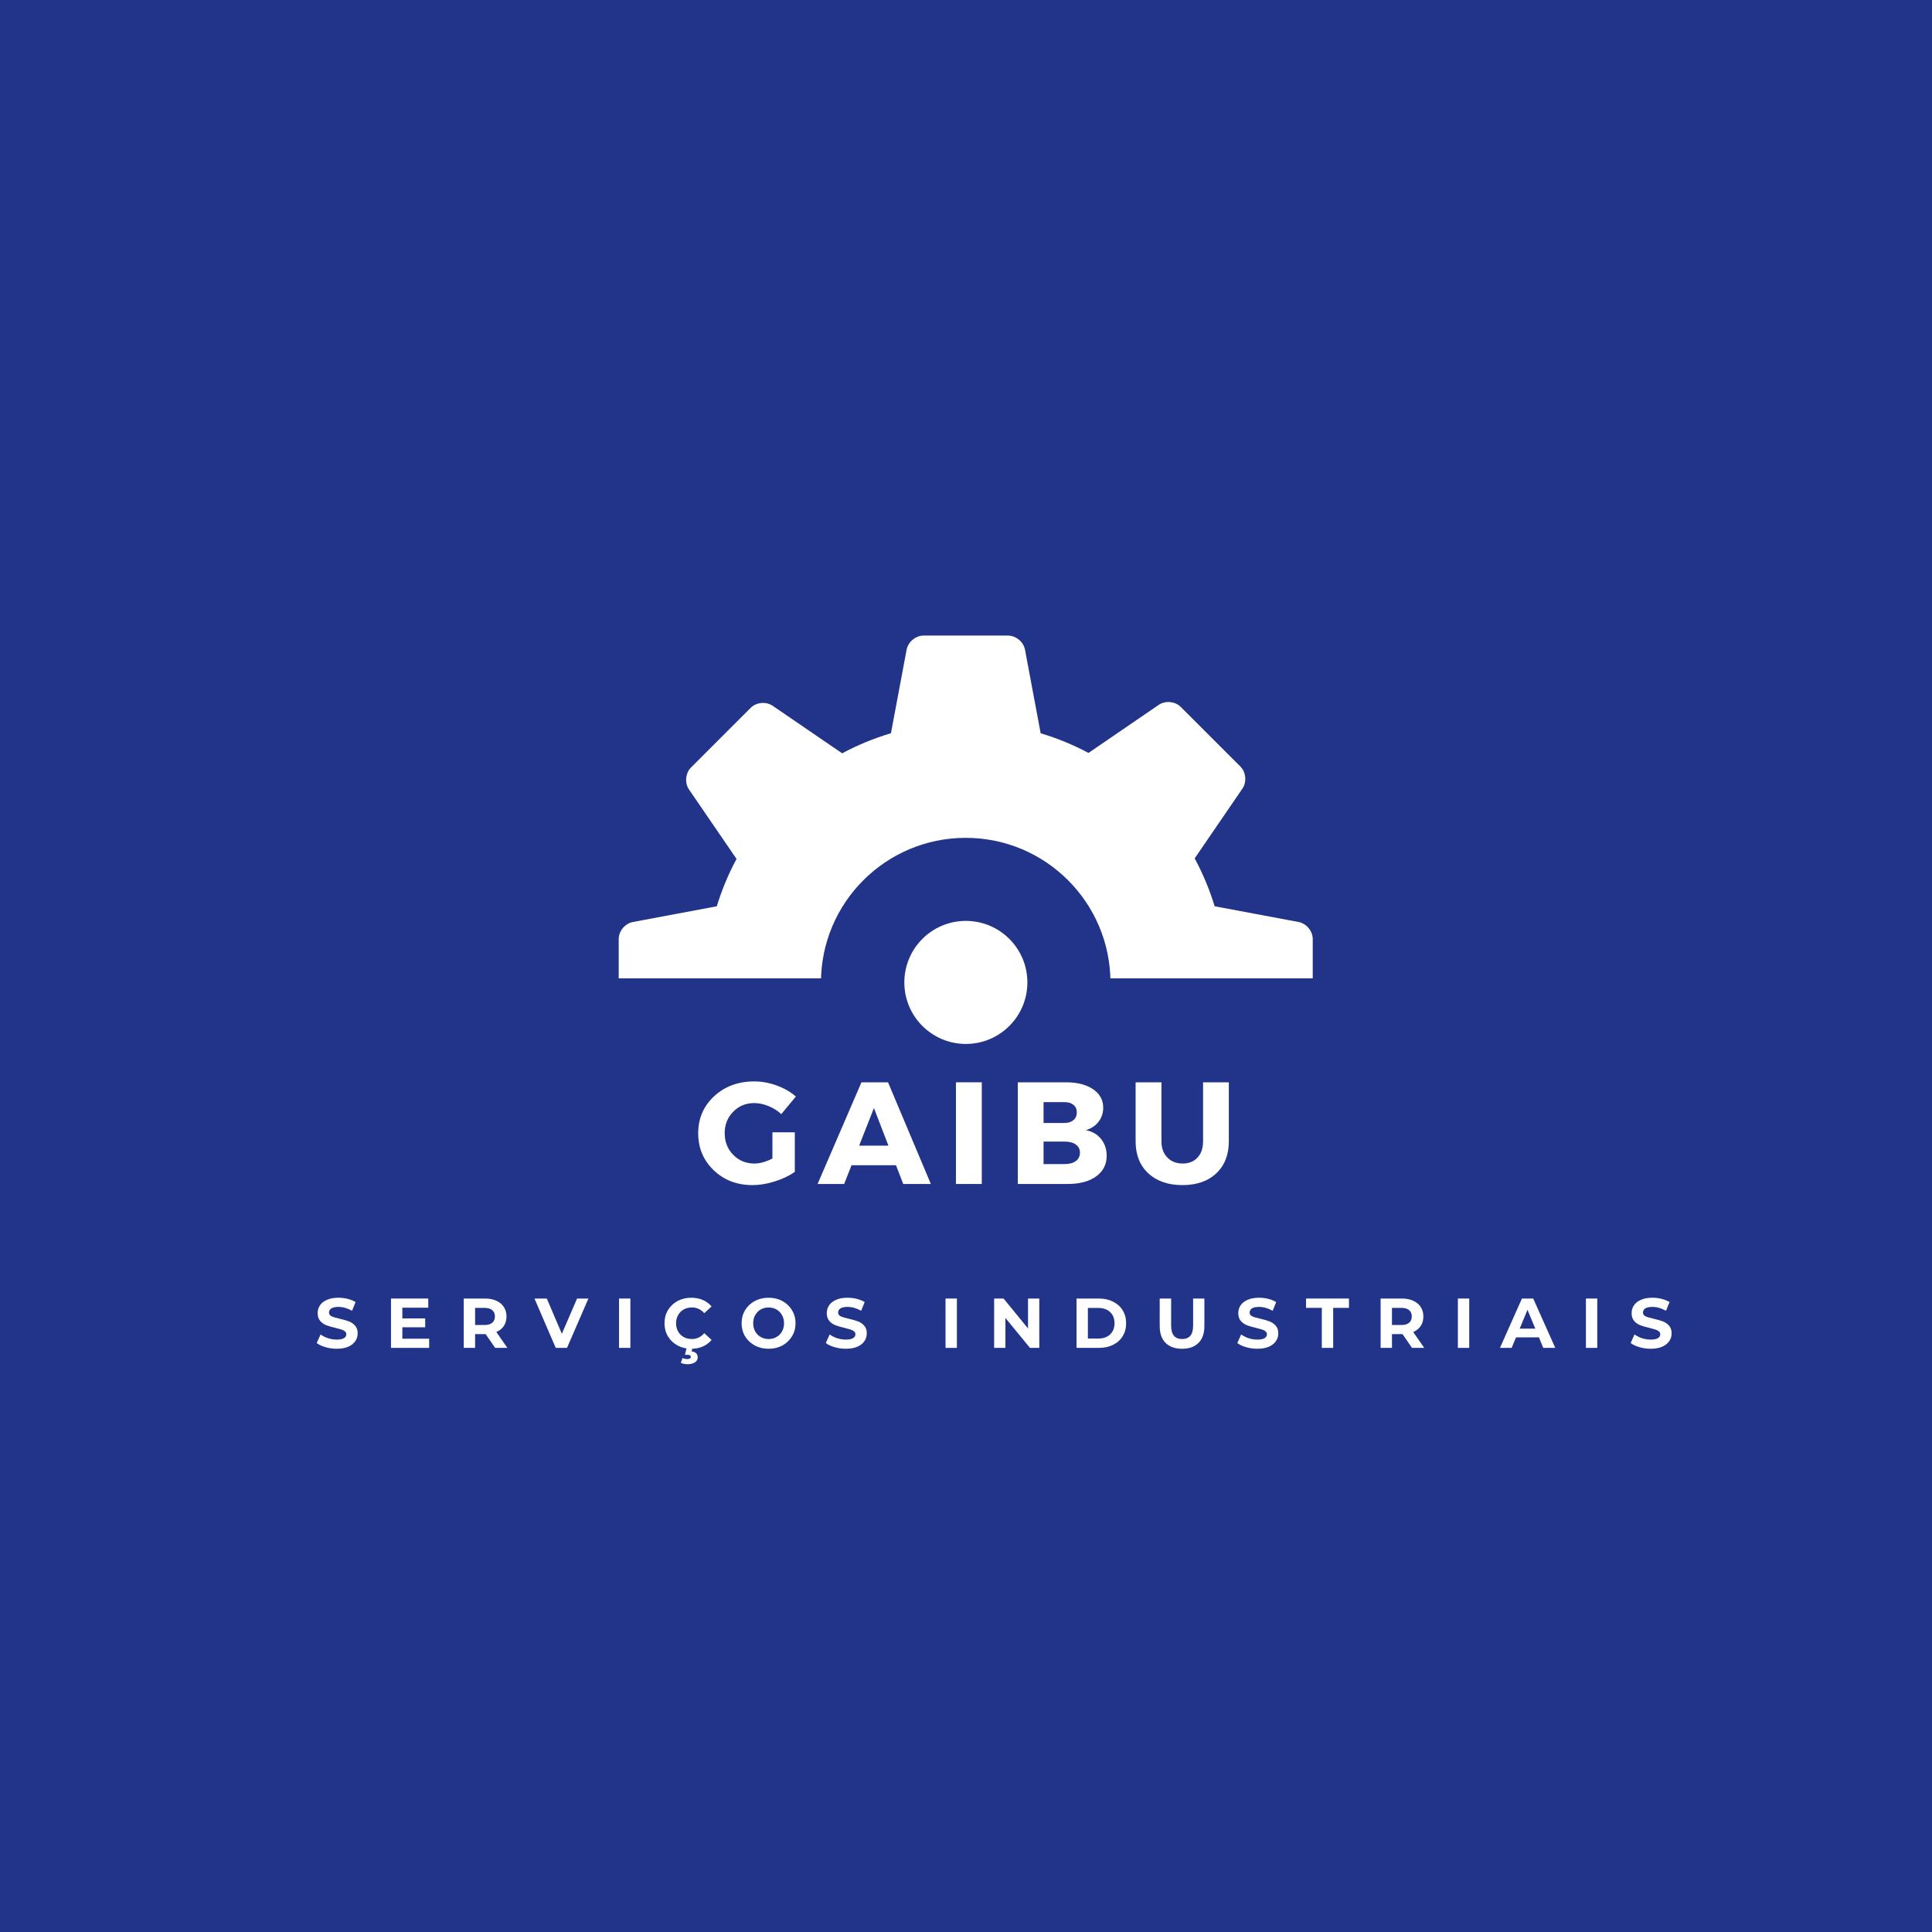 <svg xmlns="http://www.w3.org/2000/svg" xmlns:xlink="http://www.w3.org/1999/xlink" width="500" zoomAndPan="magnify" viewBox="0 0 375 375" height="500" preserveAspectRatio="xMidYMid meet" version="1.0"><defs><g/><clipPath id="c6504010ea"><path d="M 175 179 L 200 179 L 200 189.902 L 175 189.902 Z M 175 179 " clip-rule="nonzero"/></clipPath><clipPath id="8bc0e40ddb"><path d="M 120 123.152 L 254.867 123.152 L 254.867 189.902 L 120 189.902 Z M 120 123.152 " clip-rule="nonzero"/></clipPath><clipPath id="63cb9d63b7"><path d="M 175.531 178.746 L 199.414 178.746 L 199.414 202.629 L 175.531 202.629 Z M 175.531 178.746 " clip-rule="nonzero"/></clipPath><clipPath id="568b01cb69"><path d="M 187.473 178.746 C 180.879 178.746 175.531 184.094 175.531 190.688 C 175.531 197.281 180.879 202.629 187.473 202.629 C 194.066 202.629 199.414 197.281 199.414 190.688 C 199.414 184.094 194.066 178.746 187.473 178.746 Z M 187.473 178.746 " clip-rule="nonzero"/></clipPath></defs><rect x="-37.5" width="450" fill="#ffffff" y="-37.5" height="450" fill-opacity="1"/><rect x="-37.5" width="450" fill="#213489" y="-37.5" height="450" fill-opacity="1"/><g clip-path="url(#c6504010ea)"><path fill="#ffffff" d="M 187.445 202.324 C 186.684 202.324 185.926 202.25 185.18 202.102 C 184.434 201.953 183.707 201.734 183.004 201.441 C 182.297 201.148 181.629 200.793 180.996 200.367 C 180.359 199.945 179.773 199.465 179.234 198.926 C 178.695 198.387 178.215 197.801 177.793 197.164 C 177.367 196.531 177.012 195.863 176.719 195.16 C 176.426 194.453 176.207 193.727 176.059 192.98 C 175.91 192.234 175.836 191.477 175.836 190.715 C 175.836 189.953 175.91 189.199 176.059 188.449 C 176.207 187.703 176.426 186.977 176.719 186.273 C 177.012 185.57 177.367 184.898 177.793 184.266 C 178.215 183.633 178.695 183.047 179.234 182.508 C 179.773 181.969 180.359 181.484 180.996 181.062 C 181.629 180.641 182.297 180.281 183.004 179.988 C 183.707 179.699 184.434 179.477 185.18 179.328 C 185.926 179.18 186.684 179.105 187.445 179.105 C 188.207 179.105 188.961 179.18 189.711 179.328 C 190.457 179.477 191.184 179.699 191.887 179.988 C 192.594 180.281 193.262 180.641 193.895 181.062 C 194.527 181.484 195.113 181.969 195.652 182.508 C 196.191 183.047 196.676 183.633 197.098 184.266 C 197.523 184.898 197.879 185.57 198.172 186.273 C 198.461 186.977 198.684 187.703 198.832 188.449 C 198.98 189.199 199.055 189.953 199.055 190.715 C 199.055 191.477 198.98 192.234 198.832 192.98 C 198.684 193.727 198.461 194.453 198.172 195.16 C 197.879 195.863 197.523 196.531 197.098 197.164 C 196.676 197.801 196.191 198.387 195.652 198.926 C 195.113 199.465 194.527 199.945 193.895 200.367 C 193.262 200.793 192.594 201.148 191.887 201.441 C 191.184 201.734 190.457 201.953 189.711 202.102 C 188.961 202.25 188.207 202.324 187.445 202.324 Z M 187.445 202.324 " fill-opacity="1" fill-rule="nonzero"/></g><g clip-path="url(#8bc0e40ddb)"><path fill="#ffffff" d="M 198.953 255.332 L 201.992 239.102 C 205.277 238.117 208.426 236.824 211.387 235.223 L 225.113 244.613 C 226.383 245.48 228.293 245.305 229.383 244.215 L 240.961 232.637 C 242.051 231.547 242.227 229.641 241.359 228.371 L 231.965 214.641 C 233.609 211.594 234.926 208.348 235.922 204.965 L 252.062 201.938 C 253.574 201.652 254.801 200.176 254.801 198.637 L 254.801 182.262 C 254.801 180.723 253.574 179.246 252.062 178.961 L 235.762 175.906 C 234.77 172.66 233.477 169.547 231.883 166.617 L 241.16 153.059 C 242.027 151.789 241.848 149.875 240.762 148.789 L 229.18 137.211 C 228.09 136.121 226.184 135.945 224.914 136.812 L 211.273 146.145 C 208.34 144.574 205.23 143.301 201.992 142.328 L 198.953 126.102 C 198.664 124.59 197.191 123.363 195.648 123.363 L 179.277 123.363 C 177.734 123.363 176.262 124.59 175.973 126.102 L 172.934 142.316 C 169.625 143.305 166.449 144.609 163.465 146.219 L 149.973 136.992 C 148.703 136.121 146.793 136.301 145.707 137.391 L 134.129 148.965 C 133.039 150.055 132.863 151.965 133.73 153.234 L 142.961 166.719 C 141.391 169.621 140.113 172.699 139.129 175.91 L 122.824 178.965 C 121.312 179.254 120.09 180.727 120.09 182.27 L 120.09 198.641 C 120.09 200.184 121.312 201.656 122.824 201.945 L 138.973 204.969 C 139.957 208.316 141.258 211.527 142.875 214.547 L 133.531 228.207 C 132.66 229.477 132.84 231.387 133.93 232.473 L 145.504 244.051 C 146.594 245.141 148.5 245.316 149.77 244.449 L 163.352 235.156 C 166.371 236.797 169.582 238.117 172.934 239.121 L 175.973 255.332 C 176.262 256.844 177.734 258.07 179.277 258.07 L 195.648 258.07 C 197.191 258.07 198.664 256.84 198.953 255.332 Z M 159.348 190.715 C 159.348 175.203 171.926 162.625 187.449 162.625 C 202.957 162.625 215.539 175.203 215.539 190.715 C 215.539 206.234 202.957 218.816 187.449 218.816 C 171.926 218.816 159.348 206.23 159.348 190.715 Z M 159.348 190.715 " fill-opacity="1" fill-rule="nonzero"/></g><g fill="#ffffff" fill-opacity="1"><g transform="translate(134.849, 229.809)"><g><path d="M 15.078 -10.031 L 19.422 -10.031 L 19.422 -2.344 C 18.348 -1.594 17.055 -0.977 15.547 -0.5 C 14.035 -0.02 12.594 0.219 11.219 0.219 C 8.207 0.219 5.695 -0.738 3.688 -2.656 C 1.676 -4.582 0.672 -6.984 0.672 -9.859 C 0.672 -12.723 1.703 -15.113 3.766 -17.031 C 5.836 -18.945 8.438 -19.906 11.562 -19.906 C 13.02 -19.906 14.473 -19.641 15.922 -19.109 C 17.367 -18.586 18.602 -17.875 19.625 -16.969 L 16.797 -13.562 C 16.086 -14.219 15.258 -14.738 14.312 -15.125 C 13.375 -15.508 12.445 -15.703 11.531 -15.703 C 9.914 -15.703 8.555 -15.141 7.453 -14.016 C 6.359 -12.898 5.812 -11.516 5.812 -9.859 C 5.812 -8.191 6.363 -6.789 7.469 -5.656 C 8.57 -4.531 9.941 -3.969 11.578 -3.969 C 12.629 -3.969 13.797 -4.289 15.078 -4.938 Z M 15.078 -10.031 "/></g></g></g><g fill="#ffffff" fill-opacity="1"><g transform="translate(158.834, 229.809)"><g><path d="M 15.078 -3.641 L 6.453 -3.641 L 5.016 0 L -0.141 0 L 8.375 -19.734 L 13.531 -19.734 L 21.844 0 L 16.484 0 Z M 13.609 -7.438 L 10.797 -14.734 L 7.922 -7.438 Z M 13.609 -7.438 "/></g></g></g><g fill="#ffffff" fill-opacity="1"><g transform="translate(183.579, 229.809)"><g><path d="M 6.984 0 L 1.969 0 L 1.969 -19.734 L 6.984 -19.734 Z M 6.984 0 "/></g></g></g><g fill="#ffffff" fill-opacity="1"><g transform="translate(195.586, 229.809)"><g><path d="M 1.969 -19.734 L 11.297 -19.734 C 13.516 -19.734 15.273 -19.285 16.578 -18.391 C 17.891 -17.492 18.547 -16.297 18.547 -14.797 C 18.547 -13.766 18.242 -12.859 17.641 -12.078 C 17.047 -11.297 16.223 -10.754 15.172 -10.453 C 16.41 -10.211 17.395 -9.641 18.125 -8.734 C 18.852 -7.836 19.219 -6.75 19.219 -5.469 C 19.219 -3.789 18.535 -2.457 17.172 -1.469 C 15.816 -0.488 13.973 0 11.641 0 L 1.969 0 Z M 6.969 -15.891 L 6.969 -11.844 L 11.016 -11.844 C 11.754 -11.844 12.336 -12.023 12.766 -12.391 C 13.203 -12.754 13.422 -13.254 13.422 -13.891 C 13.422 -14.516 13.203 -15.004 12.766 -15.359 C 12.336 -15.711 11.754 -15.891 11.016 -15.891 Z M 6.969 -8.234 L 6.969 -3.859 L 11.016 -3.859 C 11.961 -3.859 12.703 -4.055 13.234 -4.453 C 13.766 -4.848 14.031 -5.395 14.031 -6.094 C 14.031 -6.75 13.766 -7.27 13.234 -7.656 C 12.703 -8.039 11.961 -8.234 11.016 -8.234 Z M 6.969 -8.234 "/></g></g></g><g fill="#ffffff" fill-opacity="1"><g transform="translate(218.781, 229.809)"><g><path d="M 19.734 -19.734 L 19.734 -8.281 C 19.734 -5.676 18.926 -3.609 17.312 -2.078 C 15.695 -0.547 13.504 0.219 10.734 0.219 C 7.953 0.219 5.738 -0.547 4.094 -2.078 C 2.457 -3.609 1.641 -5.676 1.641 -8.281 L 1.641 -19.734 L 6.656 -19.734 L 6.656 -8.281 C 6.656 -6.969 7.035 -5.922 7.797 -5.141 C 8.555 -4.359 9.547 -3.969 10.766 -3.969 C 11.973 -3.969 12.938 -4.352 13.656 -5.125 C 14.375 -5.895 14.734 -6.945 14.734 -8.281 L 14.734 -19.734 Z M 19.734 -19.734 "/></g></g></g><g fill="#ffffff" fill-opacity="1"><g transform="translate(61.081, 261.623)"><g><path d="M 4.281 0.172 C 3.52 0.172 2.785 0.066 2.078 -0.141 C 1.379 -0.348 0.816 -0.613 0.391 -0.938 L 1.141 -2.609 C 1.547 -2.305 2.031 -2.062 2.594 -1.875 C 3.164 -1.695 3.734 -1.609 4.297 -1.609 C 4.922 -1.609 5.383 -1.703 5.688 -1.891 C 5.988 -2.078 6.141 -2.328 6.141 -2.641 C 6.141 -2.867 6.051 -3.055 5.875 -3.203 C 5.695 -3.359 5.469 -3.477 5.188 -3.562 C 4.906 -3.656 4.531 -3.758 4.062 -3.875 C 3.332 -4.039 2.734 -4.211 2.266 -4.391 C 1.805 -4.566 1.41 -4.844 1.078 -5.219 C 0.742 -5.602 0.578 -6.113 0.578 -6.75 C 0.578 -7.312 0.727 -7.816 1.031 -8.266 C 1.332 -8.711 1.785 -9.066 2.391 -9.328 C 2.992 -9.598 3.734 -9.734 4.609 -9.734 C 5.223 -9.734 5.82 -9.66 6.406 -9.516 C 6.988 -9.367 7.5 -9.16 7.938 -8.891 L 7.25 -7.203 C 6.363 -7.703 5.477 -7.953 4.594 -7.953 C 3.977 -7.953 3.52 -7.852 3.219 -7.656 C 2.926 -7.457 2.781 -7.191 2.781 -6.859 C 2.781 -6.535 2.945 -6.289 3.281 -6.125 C 3.625 -5.969 4.148 -5.812 4.859 -5.656 C 5.586 -5.488 6.18 -5.316 6.641 -5.141 C 7.109 -4.961 7.508 -4.688 7.844 -4.312 C 8.176 -3.945 8.344 -3.441 8.344 -2.797 C 8.344 -2.254 8.188 -1.754 7.875 -1.297 C 7.57 -0.848 7.113 -0.488 6.5 -0.219 C 5.895 0.039 5.156 0.172 4.281 0.172 Z M 4.281 0.172 "/></g></g></g><g fill="#ffffff" fill-opacity="1"><g transform="translate(74.751, 261.623)"><g><path d="M 8.547 -1.781 L 8.547 0 L 1.141 0 L 1.141 -9.578 L 8.375 -9.578 L 8.375 -7.797 L 3.344 -7.797 L 3.344 -5.719 L 7.781 -5.719 L 7.781 -4 L 3.344 -4 L 3.344 -1.781 Z M 8.547 -1.781 "/></g></g></g><g fill="#ffffff" fill-opacity="1"><g transform="translate(88.872, 261.623)"><g><path d="M 7.234 0 L 5.391 -2.672 L 3.344 -2.672 L 3.344 0 L 1.141 0 L 1.141 -9.578 L 5.281 -9.578 C 6.125 -9.578 6.859 -9.43 7.484 -9.141 C 8.109 -8.859 8.586 -8.457 8.922 -7.938 C 9.266 -7.426 9.438 -6.812 9.438 -6.094 C 9.438 -5.383 9.266 -4.77 8.922 -4.25 C 8.578 -3.738 8.094 -3.348 7.469 -3.078 L 9.609 0 Z M 7.188 -6.094 C 7.188 -6.633 7.016 -7.047 6.672 -7.328 C 6.328 -7.617 5.82 -7.766 5.156 -7.766 L 3.344 -7.766 L 3.344 -4.438 L 5.156 -4.438 C 5.82 -4.438 6.328 -4.582 6.672 -4.875 C 7.016 -5.164 7.188 -5.57 7.188 -6.094 Z M 7.188 -6.094 "/></g></g></g><g fill="#ffffff" fill-opacity="1"><g transform="translate(103.867, 261.623)"><g><path d="M 10.344 -9.578 L 6.188 0 L 4 0 L -0.125 -9.578 L 2.266 -9.578 L 5.188 -2.734 L 8.141 -9.578 Z M 10.344 -9.578 "/></g></g></g><g fill="#ffffff" fill-opacity="1"><g transform="translate(119.012, 261.623)"><g><path d="M 1.141 -9.578 L 3.344 -9.578 L 3.344 0 L 1.141 0 Z M 1.141 -9.578 "/></g></g></g><g fill="#ffffff" fill-opacity="1"><g transform="translate(128.446, 261.623)"><g><path d="M 5.719 0.172 C 4.738 0.172 3.852 -0.039 3.062 -0.469 C 2.281 -0.895 1.66 -1.484 1.203 -2.234 C 0.754 -2.984 0.531 -3.832 0.531 -4.781 C 0.531 -5.727 0.754 -6.578 1.203 -7.328 C 1.66 -8.086 2.281 -8.676 3.062 -9.094 C 3.852 -9.52 4.742 -9.734 5.734 -9.734 C 6.555 -9.734 7.301 -9.586 7.969 -9.297 C 8.645 -9.004 9.211 -8.586 9.672 -8.047 L 8.25 -6.734 C 7.602 -7.473 6.801 -7.844 5.844 -7.844 C 5.25 -7.844 4.719 -7.711 4.25 -7.453 C 3.789 -7.191 3.43 -6.828 3.172 -6.359 C 2.91 -5.898 2.781 -5.375 2.781 -4.781 C 2.781 -4.188 2.91 -3.656 3.172 -3.188 C 3.43 -2.727 3.789 -2.367 4.25 -2.109 C 4.719 -1.848 5.25 -1.719 5.844 -1.719 C 6.801 -1.719 7.602 -2.098 8.25 -2.859 L 9.672 -1.547 C 9.211 -0.992 8.645 -0.566 7.969 -0.266 C 7.289 0.023 6.539 0.172 5.719 0.172 Z M 4.984 3.172 C 4.742 3.172 4.508 3.145 4.281 3.094 C 4.051 3.039 3.859 2.973 3.703 2.891 L 4.031 1.969 C 4.32 2.102 4.617 2.172 4.922 2.172 C 5.398 2.172 5.641 2.023 5.641 1.734 C 5.641 1.473 5.414 1.344 4.969 1.344 L 4.5 1.344 L 4.859 -0.109 L 5.984 -0.109 L 5.797 0.688 C 6.203 0.727 6.5 0.852 6.688 1.062 C 6.883 1.27 6.984 1.52 6.984 1.812 C 6.984 2.238 6.801 2.57 6.438 2.812 C 6.07 3.051 5.586 3.172 4.984 3.172 Z M 4.984 3.172 "/></g></g></g><g fill="#ffffff" fill-opacity="1"><g transform="translate(143.414, 261.623)"><g><path d="M 5.766 0.172 C 4.773 0.172 3.879 -0.039 3.078 -0.469 C 2.285 -0.906 1.66 -1.5 1.203 -2.25 C 0.754 -3 0.531 -3.844 0.531 -4.781 C 0.531 -5.719 0.754 -6.562 1.203 -7.312 C 1.66 -8.07 2.285 -8.664 3.078 -9.094 C 3.879 -9.52 4.773 -9.734 5.766 -9.734 C 6.766 -9.734 7.66 -9.52 8.453 -9.094 C 9.242 -8.664 9.863 -8.07 10.312 -7.312 C 10.77 -6.562 11 -5.719 11 -4.781 C 11 -3.844 10.77 -3 10.312 -2.25 C 9.863 -1.5 9.242 -0.906 8.453 -0.469 C 7.66 -0.039 6.766 0.172 5.766 0.172 Z M 5.766 -1.719 C 6.336 -1.719 6.848 -1.848 7.297 -2.109 C 7.754 -2.367 8.113 -2.727 8.375 -3.188 C 8.633 -3.656 8.766 -4.188 8.766 -4.781 C 8.766 -5.375 8.633 -5.898 8.375 -6.359 C 8.113 -6.828 7.754 -7.191 7.297 -7.453 C 6.848 -7.711 6.336 -7.844 5.766 -7.844 C 5.203 -7.844 4.691 -7.711 4.234 -7.453 C 3.785 -7.191 3.43 -6.828 3.172 -6.359 C 2.91 -5.898 2.781 -5.375 2.781 -4.781 C 2.781 -4.188 2.91 -3.656 3.172 -3.188 C 3.43 -2.727 3.785 -2.367 4.234 -2.109 C 4.691 -1.848 5.203 -1.719 5.766 -1.719 Z M 5.766 -1.719 "/></g></g></g><g fill="#ffffff" fill-opacity="1"><g transform="translate(159.898, 261.623)"><g><path d="M 4.281 0.172 C 3.52 0.172 2.785 0.066 2.078 -0.141 C 1.379 -0.348 0.816 -0.613 0.391 -0.938 L 1.141 -2.609 C 1.547 -2.305 2.031 -2.062 2.594 -1.875 C 3.164 -1.695 3.734 -1.609 4.297 -1.609 C 4.922 -1.609 5.383 -1.703 5.688 -1.891 C 5.988 -2.078 6.141 -2.328 6.141 -2.641 C 6.141 -2.867 6.051 -3.055 5.875 -3.203 C 5.695 -3.359 5.469 -3.477 5.188 -3.562 C 4.906 -3.656 4.531 -3.758 4.062 -3.875 C 3.332 -4.039 2.734 -4.211 2.266 -4.391 C 1.805 -4.566 1.41 -4.844 1.078 -5.219 C 0.742 -5.602 0.578 -6.113 0.578 -6.75 C 0.578 -7.312 0.727 -7.816 1.031 -8.266 C 1.332 -8.711 1.785 -9.066 2.391 -9.328 C 2.992 -9.598 3.734 -9.734 4.609 -9.734 C 5.223 -9.734 5.82 -9.66 6.406 -9.516 C 6.988 -9.367 7.5 -9.16 7.938 -8.891 L 7.25 -7.203 C 6.363 -7.703 5.477 -7.953 4.594 -7.953 C 3.977 -7.953 3.52 -7.852 3.219 -7.656 C 2.926 -7.457 2.781 -7.191 2.781 -6.859 C 2.781 -6.535 2.945 -6.289 3.281 -6.125 C 3.625 -5.969 4.148 -5.812 4.859 -5.656 C 5.586 -5.488 6.18 -5.316 6.641 -5.141 C 7.109 -4.961 7.508 -4.688 7.844 -4.312 C 8.176 -3.945 8.344 -3.441 8.344 -2.797 C 8.344 -2.254 8.188 -1.754 7.875 -1.297 C 7.57 -0.848 7.113 -0.488 6.5 -0.219 C 5.895 0.039 5.156 0.172 4.281 0.172 Z M 4.281 0.172 "/></g></g></g><g fill="#ffffff" fill-opacity="1"><g transform="translate(173.568, 261.623)"><g/></g></g><g fill="#ffffff" fill-opacity="1"><g transform="translate(182.387, 261.623)"><g><path d="M 1.141 -9.578 L 3.344 -9.578 L 3.344 0 L 1.141 0 Z M 1.141 -9.578 "/></g></g></g><g fill="#ffffff" fill-opacity="1"><g transform="translate(191.821, 261.623)"><g><path d="M 9.906 -9.578 L 9.906 0 L 8.094 0 L 3.328 -5.812 L 3.328 0 L 1.141 0 L 1.141 -9.578 L 2.969 -9.578 L 7.719 -3.766 L 7.719 -9.578 Z M 9.906 -9.578 "/></g></g></g><g fill="#ffffff" fill-opacity="1"><g transform="translate(207.813, 261.623)"><g><path d="M 1.141 -9.578 L 5.484 -9.578 C 6.523 -9.578 7.441 -9.375 8.234 -8.969 C 9.035 -8.57 9.656 -8.016 10.094 -7.297 C 10.539 -6.578 10.766 -5.738 10.766 -4.781 C 10.766 -3.82 10.539 -2.984 10.094 -2.266 C 9.656 -1.547 9.035 -0.988 8.234 -0.594 C 7.441 -0.195 6.523 0 5.484 0 L 1.141 0 Z M 5.375 -1.812 C 6.332 -1.812 7.094 -2.078 7.656 -2.609 C 8.227 -3.148 8.516 -3.875 8.516 -4.781 C 8.516 -5.695 8.227 -6.422 7.656 -6.953 C 7.094 -7.484 6.332 -7.75 5.375 -7.75 L 3.344 -7.75 L 3.344 -1.812 Z M 5.375 -1.812 "/></g></g></g><g fill="#ffffff" fill-opacity="1"><g transform="translate(224.052, 261.623)"><g><path d="M 5.391 0.172 C 4.023 0.172 2.957 -0.207 2.188 -0.969 C 1.426 -1.727 1.047 -2.812 1.047 -4.219 L 1.047 -9.578 L 3.266 -9.578 L 3.266 -4.297 C 3.266 -2.578 3.977 -1.719 5.406 -1.719 C 6.094 -1.719 6.617 -1.926 6.984 -2.344 C 7.348 -2.758 7.531 -3.41 7.531 -4.297 L 7.531 -9.578 L 9.719 -9.578 L 9.719 -4.219 C 9.719 -2.812 9.336 -1.727 8.578 -0.969 C 7.816 -0.207 6.754 0.172 5.391 0.172 Z M 5.391 0.172 "/></g></g></g><g fill="#ffffff" fill-opacity="1"><g transform="translate(239.771, 261.623)"><g><path d="M 4.281 0.172 C 3.52 0.172 2.785 0.066 2.078 -0.141 C 1.379 -0.348 0.816 -0.613 0.391 -0.938 L 1.141 -2.609 C 1.547 -2.305 2.031 -2.062 2.594 -1.875 C 3.164 -1.695 3.734 -1.609 4.297 -1.609 C 4.922 -1.609 5.383 -1.703 5.688 -1.891 C 5.988 -2.078 6.141 -2.328 6.141 -2.641 C 6.141 -2.867 6.051 -3.055 5.875 -3.203 C 5.695 -3.359 5.469 -3.477 5.188 -3.562 C 4.906 -3.656 4.531 -3.758 4.062 -3.875 C 3.332 -4.039 2.734 -4.211 2.266 -4.391 C 1.805 -4.566 1.41 -4.844 1.078 -5.219 C 0.742 -5.602 0.578 -6.113 0.578 -6.75 C 0.578 -7.312 0.727 -7.816 1.031 -8.266 C 1.332 -8.711 1.785 -9.066 2.391 -9.328 C 2.992 -9.598 3.734 -9.734 4.609 -9.734 C 5.223 -9.734 5.82 -9.66 6.406 -9.516 C 6.988 -9.367 7.5 -9.16 7.938 -8.891 L 7.25 -7.203 C 6.363 -7.703 5.477 -7.953 4.594 -7.953 C 3.977 -7.953 3.52 -7.852 3.219 -7.656 C 2.926 -7.457 2.781 -7.191 2.781 -6.859 C 2.781 -6.535 2.945 -6.289 3.281 -6.125 C 3.625 -5.969 4.148 -5.812 4.859 -5.656 C 5.586 -5.488 6.18 -5.316 6.641 -5.141 C 7.109 -4.961 7.508 -4.688 7.844 -4.312 C 8.176 -3.945 8.344 -3.441 8.344 -2.797 C 8.344 -2.254 8.188 -1.754 7.875 -1.297 C 7.57 -0.848 7.113 -0.488 6.5 -0.219 C 5.895 0.039 5.156 0.172 4.281 0.172 Z M 4.281 0.172 "/></g></g></g><g fill="#ffffff" fill-opacity="1"><g transform="translate(253.441, 261.623)"><g><path d="M 3.125 -7.766 L 0.062 -7.766 L 0.062 -9.578 L 8.391 -9.578 L 8.391 -7.766 L 5.328 -7.766 L 5.328 0 L 3.125 0 Z M 3.125 -7.766 "/></g></g></g><g fill="#ffffff" fill-opacity="1"><g transform="translate(266.837, 261.623)"><g><path d="M 7.234 0 L 5.391 -2.672 L 3.344 -2.672 L 3.344 0 L 1.141 0 L 1.141 -9.578 L 5.281 -9.578 C 6.125 -9.578 6.859 -9.43 7.484 -9.141 C 8.109 -8.859 8.586 -8.457 8.922 -7.938 C 9.266 -7.426 9.438 -6.812 9.438 -6.094 C 9.438 -5.383 9.266 -4.77 8.922 -4.25 C 8.578 -3.738 8.094 -3.348 7.469 -3.078 L 9.609 0 Z M 7.188 -6.094 C 7.188 -6.633 7.016 -7.047 6.672 -7.328 C 6.328 -7.617 5.82 -7.766 5.156 -7.766 L 3.344 -7.766 L 3.344 -4.438 L 5.156 -4.438 C 5.82 -4.438 6.328 -4.582 6.672 -4.875 C 7.016 -5.164 7.188 -5.57 7.188 -6.094 Z M 7.188 -6.094 "/></g></g></g><g fill="#ffffff" fill-opacity="1"><g transform="translate(281.832, 261.623)"><g><path d="M 1.141 -9.578 L 3.344 -9.578 L 3.344 0 L 1.141 0 Z M 1.141 -9.578 "/></g></g></g><g fill="#ffffff" fill-opacity="1"><g transform="translate(291.266, 261.623)"><g><path d="M 7.438 -2.047 L 3 -2.047 L 2.141 0 L -0.125 0 L 4.141 -9.578 L 6.328 -9.578 L 10.609 0 L 8.281 0 Z M 6.734 -3.734 L 5.219 -7.391 L 3.703 -3.734 Z M 6.734 -3.734 "/></g></g></g><g fill="#ffffff" fill-opacity="1"><g transform="translate(306.685, 261.623)"><g><path d="M 1.141 -9.578 L 3.344 -9.578 L 3.344 0 L 1.141 0 Z M 1.141 -9.578 "/></g></g></g><g fill="#ffffff" fill-opacity="1"><g transform="translate(316.118, 261.623)"><g><path d="M 4.281 0.172 C 3.52 0.172 2.785 0.066 2.078 -0.141 C 1.379 -0.348 0.816 -0.613 0.391 -0.938 L 1.141 -2.609 C 1.547 -2.305 2.031 -2.062 2.594 -1.875 C 3.164 -1.695 3.734 -1.609 4.297 -1.609 C 4.922 -1.609 5.383 -1.703 5.688 -1.891 C 5.988 -2.078 6.141 -2.328 6.141 -2.641 C 6.141 -2.867 6.051 -3.055 5.875 -3.203 C 5.695 -3.359 5.469 -3.477 5.188 -3.562 C 4.906 -3.656 4.531 -3.758 4.062 -3.875 C 3.332 -4.039 2.734 -4.211 2.266 -4.391 C 1.805 -4.566 1.41 -4.844 1.078 -5.219 C 0.742 -5.602 0.578 -6.113 0.578 -6.75 C 0.578 -7.312 0.727 -7.816 1.031 -8.266 C 1.332 -8.711 1.785 -9.066 2.391 -9.328 C 2.992 -9.598 3.734 -9.734 4.609 -9.734 C 5.223 -9.734 5.82 -9.66 6.406 -9.516 C 6.988 -9.367 7.5 -9.16 7.938 -8.891 L 7.25 -7.203 C 6.363 -7.703 5.477 -7.953 4.594 -7.953 C 3.977 -7.953 3.52 -7.852 3.219 -7.656 C 2.926 -7.457 2.781 -7.191 2.781 -6.859 C 2.781 -6.535 2.945 -6.289 3.281 -6.125 C 3.625 -5.969 4.148 -5.812 4.859 -5.656 C 5.586 -5.488 6.18 -5.316 6.641 -5.141 C 7.109 -4.961 7.508 -4.688 7.844 -4.312 C 8.176 -3.945 8.344 -3.441 8.344 -2.797 C 8.344 -2.254 8.188 -1.754 7.875 -1.297 C 7.57 -0.848 7.113 -0.488 6.5 -0.219 C 5.895 0.039 5.156 0.172 4.281 0.172 Z M 4.281 0.172 "/></g></g></g><g clip-path="url(#63cb9d63b7)"><g clip-path="url(#568b01cb69)"><path fill="#ffffff" d="M 175.531 178.746 L 199.414 178.746 L 199.414 202.629 L 175.531 202.629 Z M 175.531 178.746 " fill-opacity="1" fill-rule="nonzero"/></g></g></svg>